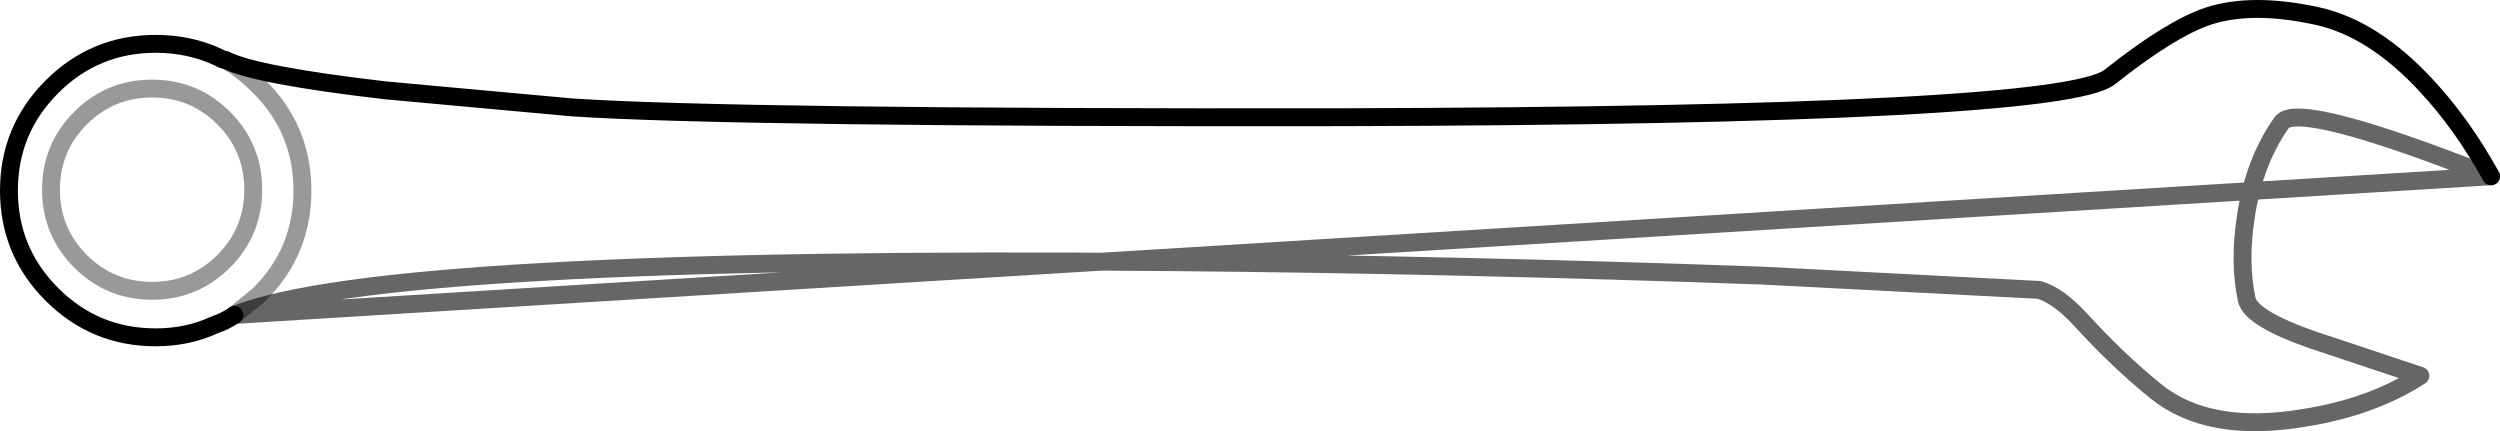 <?xml version="1.0" encoding="UTF-8" standalone="no"?>
<svg xmlns:xlink="http://www.w3.org/1999/xlink" height="24.1px" width="139.7px" xmlns="http://www.w3.org/2000/svg">
  <g transform="matrix(1.0, 0.0, 0.0, 1.0, 69.85, 9.55)">
    <path d="M-56.75 8.05 Q-57.25 8.4 -57.85 8.6 -59.35 9.3 -61.15 9.3 -64.55 9.3 -66.95 6.9 -69.35 4.5 -69.35 1.1 -69.35 -2.3 -66.95 -4.7 -64.55 -7.1 -61.15 -7.1 -59.25 -7.1 -57.65 -6.35 L-57.45 -6.25 -57.3 -6.2 -57.25 -6.2 Q-55.6 -5.35 -48.3 -4.5 L-37.9 -3.55 Q-28.9 -2.95 5.15 -3.0 45.35 -3.1 48.05 -5.25 51.45 -7.95 53.55 -8.65 56.0 -9.45 59.65 -8.65 62.8 -7.95 65.75 -4.75 67.75 -2.6 69.35 0.3 58.55 -3.95 57.65 -2.7 56.1 -0.5 55.65 2.55 55.25 5.1 55.7 7.2 55.95 8.25 59.4 9.45 L65.4 11.45 Q62.7 13.2 58.9 13.8 53.55 14.7 50.6 12.3 48.5 10.6 46.4 8.3 45.15 6.95 44.1 6.65 L28.6 5.85 Q11.9 5.25 -4.2 5.1 -48.4 4.7 -56.75 8.05" fill="#cacaca" fill-opacity="0.0" fill-rule="evenodd" stroke="none"/>
    <path d="M69.35 0.3 Q67.75 -2.6 65.75 -4.75 62.8 -7.95 59.65 -8.65 56.0 -9.45 53.55 -8.65 51.45 -7.95 48.05 -5.25 45.35 -3.1 5.15 -3.0 -28.9 -2.95 -37.9 -3.55 L-48.3 -4.5 Q-55.6 -5.35 -57.25 -6.2 L-57.3 -6.2 -57.45 -6.25 -57.65 -6.35 Q-59.25 -7.1 -61.15 -7.1 -64.55 -7.1 -66.95 -4.7 -69.35 -2.3 -69.35 1.1 -69.35 4.5 -66.95 6.9 -64.55 9.3 -61.15 9.3 -59.35 9.3 -57.85 8.6 -57.25 8.4 -56.75 8.05" fill="none" stroke="#000000" stroke-linecap="round" stroke-linejoin="round" stroke-width="1.0"/>
    <path d="M-56.75 8.05 Q-48.4 4.7 -4.2 5.1 11.9 5.25 28.6 5.85 L44.1 6.65 Q45.15 6.95 46.4 8.3 48.5 10.6 50.6 12.3 53.55 14.7 58.9 13.8 62.7 13.2 65.4 11.45 L59.4 9.45 Q55.95 8.25 55.7 7.2 55.25 5.1 55.65 2.55 56.1 -0.5 57.65 -2.7 58.55 -3.95 69.35 0.3 Z" fill="none" stroke="#000000" stroke-linecap="round" stroke-linejoin="round" stroke-opacity="0.6" stroke-width="1.0"/>
    <path d="M-56.75 8.05 L-55.35 6.9 Q-52.95 4.5 -52.95 1.1 -52.95 -2.3 -55.35 -4.7 -56.35 -5.7 -57.25 -6.2 M-65.35 -2.95 Q-67.0 -1.3 -67.0 1.05 -67.0 3.4 -65.35 5.05 -63.7 6.7 -61.35 6.7 -59.0 6.7 -57.35 5.05 -55.7 3.4 -55.7 1.05 -55.7 -1.3 -57.35 -2.95 -59.0 -4.6 -61.35 -4.6 -63.7 -4.6 -65.35 -2.95" fill="none" stroke="#000000" stroke-linecap="round" stroke-linejoin="round" stroke-opacity="0.4" stroke-width="1.0"/>
  </g>
</svg>
